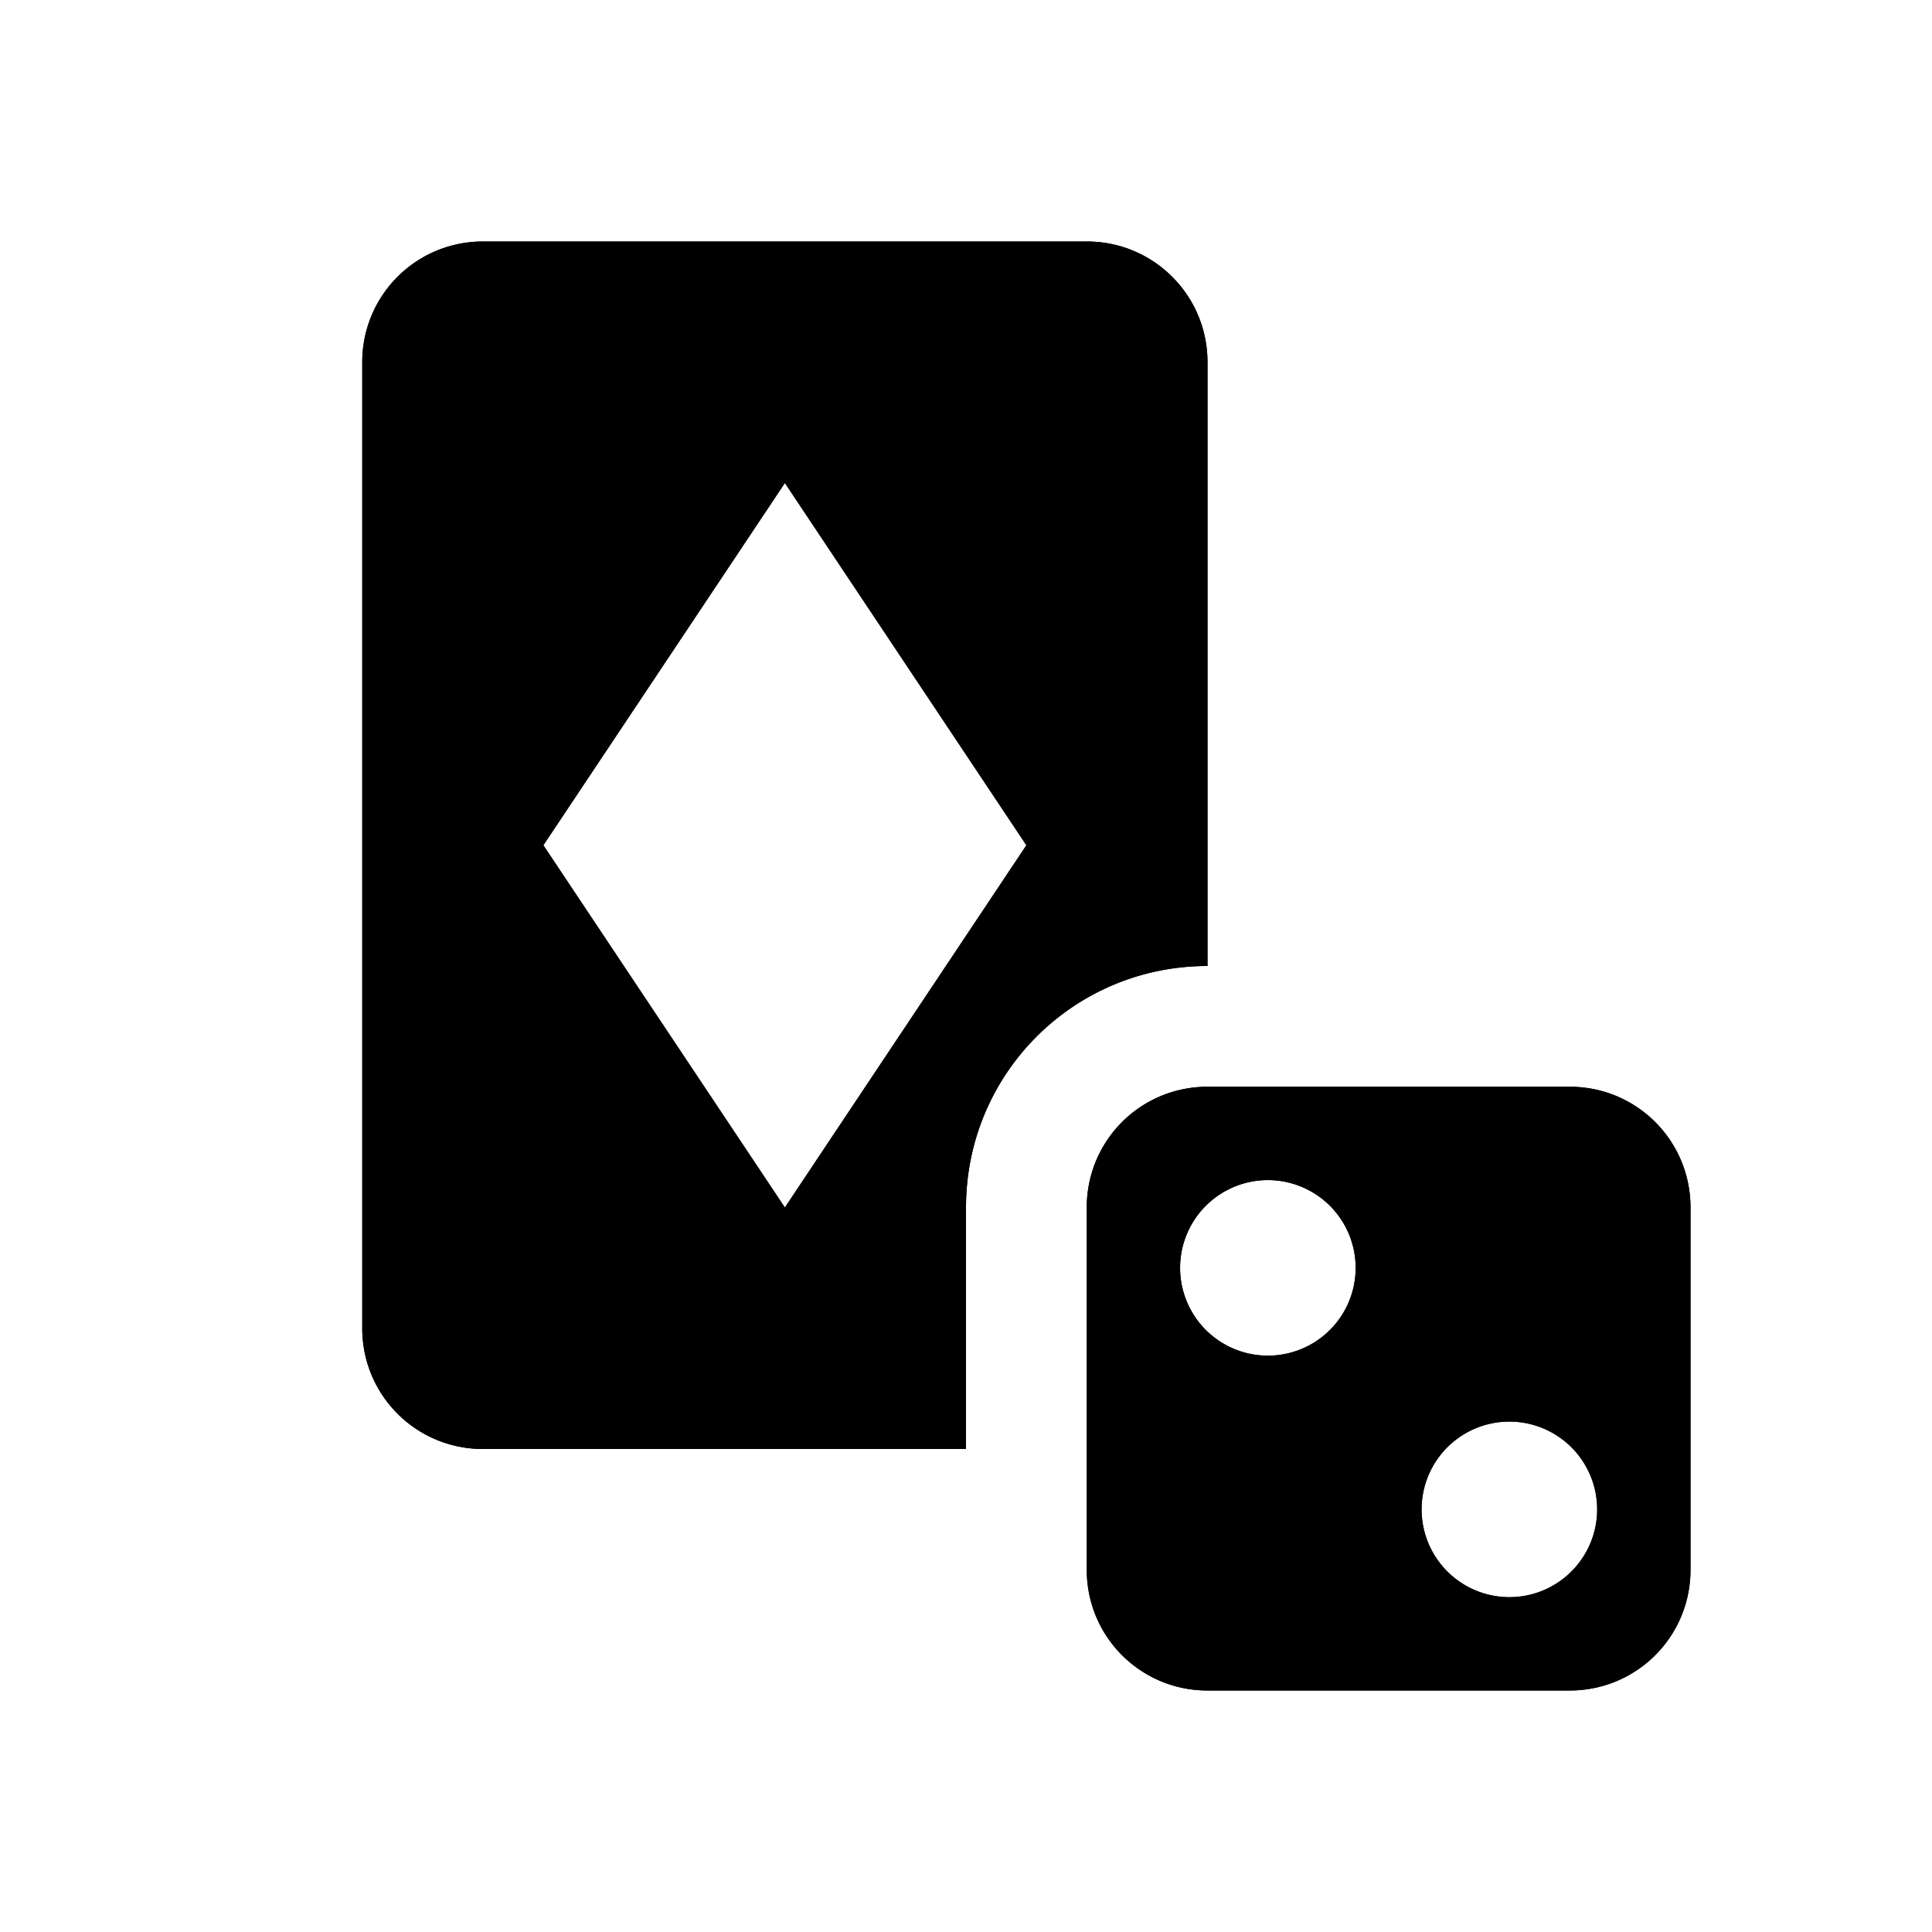 <?xml version="1.0" encoding="utf-8" ?>
<svg baseProfile="full" height="16" version="1.1" width="16" xmlns="http://www.w3.org/2000/svg" xmlns:ev="http://www.w3.org/2001/xml-events" xmlns:xlink="http://www.w3.org/1999/xlink"><defs /><path d="m 612,434 c -0.554,0 -1,0.446 -1,1 v 8 c 0,0.554 0.446,1 1,1 h 4 v -2 c 0,-1.108 0.892,-2 2,-2 v -5 c 0,-0.554 -0.446,-1 -1,-1 z m 2.5,2 2,3 -2,3 -2,-3 z m 3.5,5 c -0.554,0 -1,0.446 -1,1 v 3 c 0,0.554 0.446,1 1,1 h 3 c 0.554,0 1,-0.446 1,-1 v -3 c 0,-0.554 -0.446,-1 -1,-1 z m 0.5,0.773 A 0.727,0.727 0 0 1 619.227,442.5 0.727,0.727 0 0 1 618.5,443.227 0.727,0.727 0 0 1 617.773,442.5 0.727,0.727 0 0 1 618.5,441.773 Z m 2,2 A 0.727,0.727 0 0 1 621.227,444.5 0.727,0.727 0 0 1 620.5,445.227 0.727,0.727 0 0 1 619.773,444.5 0.727,0.727 0 0 1 620.5,443.773 Z" fill="#000" transform="translate(8.0,8.0) translate(-616.0,-440.0)" /><path d="m 612,434 c -0.554,0 -1,0.446 -1,1 v 8 c 0,0.554 0.446,1 1,1 h 4 v -2 c 0,-1.108 0.892,-2 2,-2 v -5 c 0,-0.554 -0.446,-1 -1,-1 z m 2.5,2 2,3 -2,3 -2,-3 z m 3.5,5 c -0.554,0 -1,0.446 -1,1 v 3 c 0,0.554 0.446,1 1,1 h 3 c 0.554,0 1,-0.446 1,-1 v -3 c 0,-0.554 -0.446,-1 -1,-1 z m 0.5,0.773 A 0.727,0.727 0 0 1 619.227,442.5 0.727,0.727 0 0 1 618.5,443.227 0.727,0.727 0 0 1 617.773,442.5 0.727,0.727 0 0 1 618.5,441.773 Z m 2,2 A 0.727,0.727 0 0 1 621.227,444.5 0.727,0.727 0 0 1 620.5,445.227 0.727,0.727 0 0 1 619.773,444.5 0.727,0.727 0 0 1 620.5,443.773 Z" fill="#000" transform="translate(8.0,8.0) translate(-616.0,-440.0)" /></svg>
